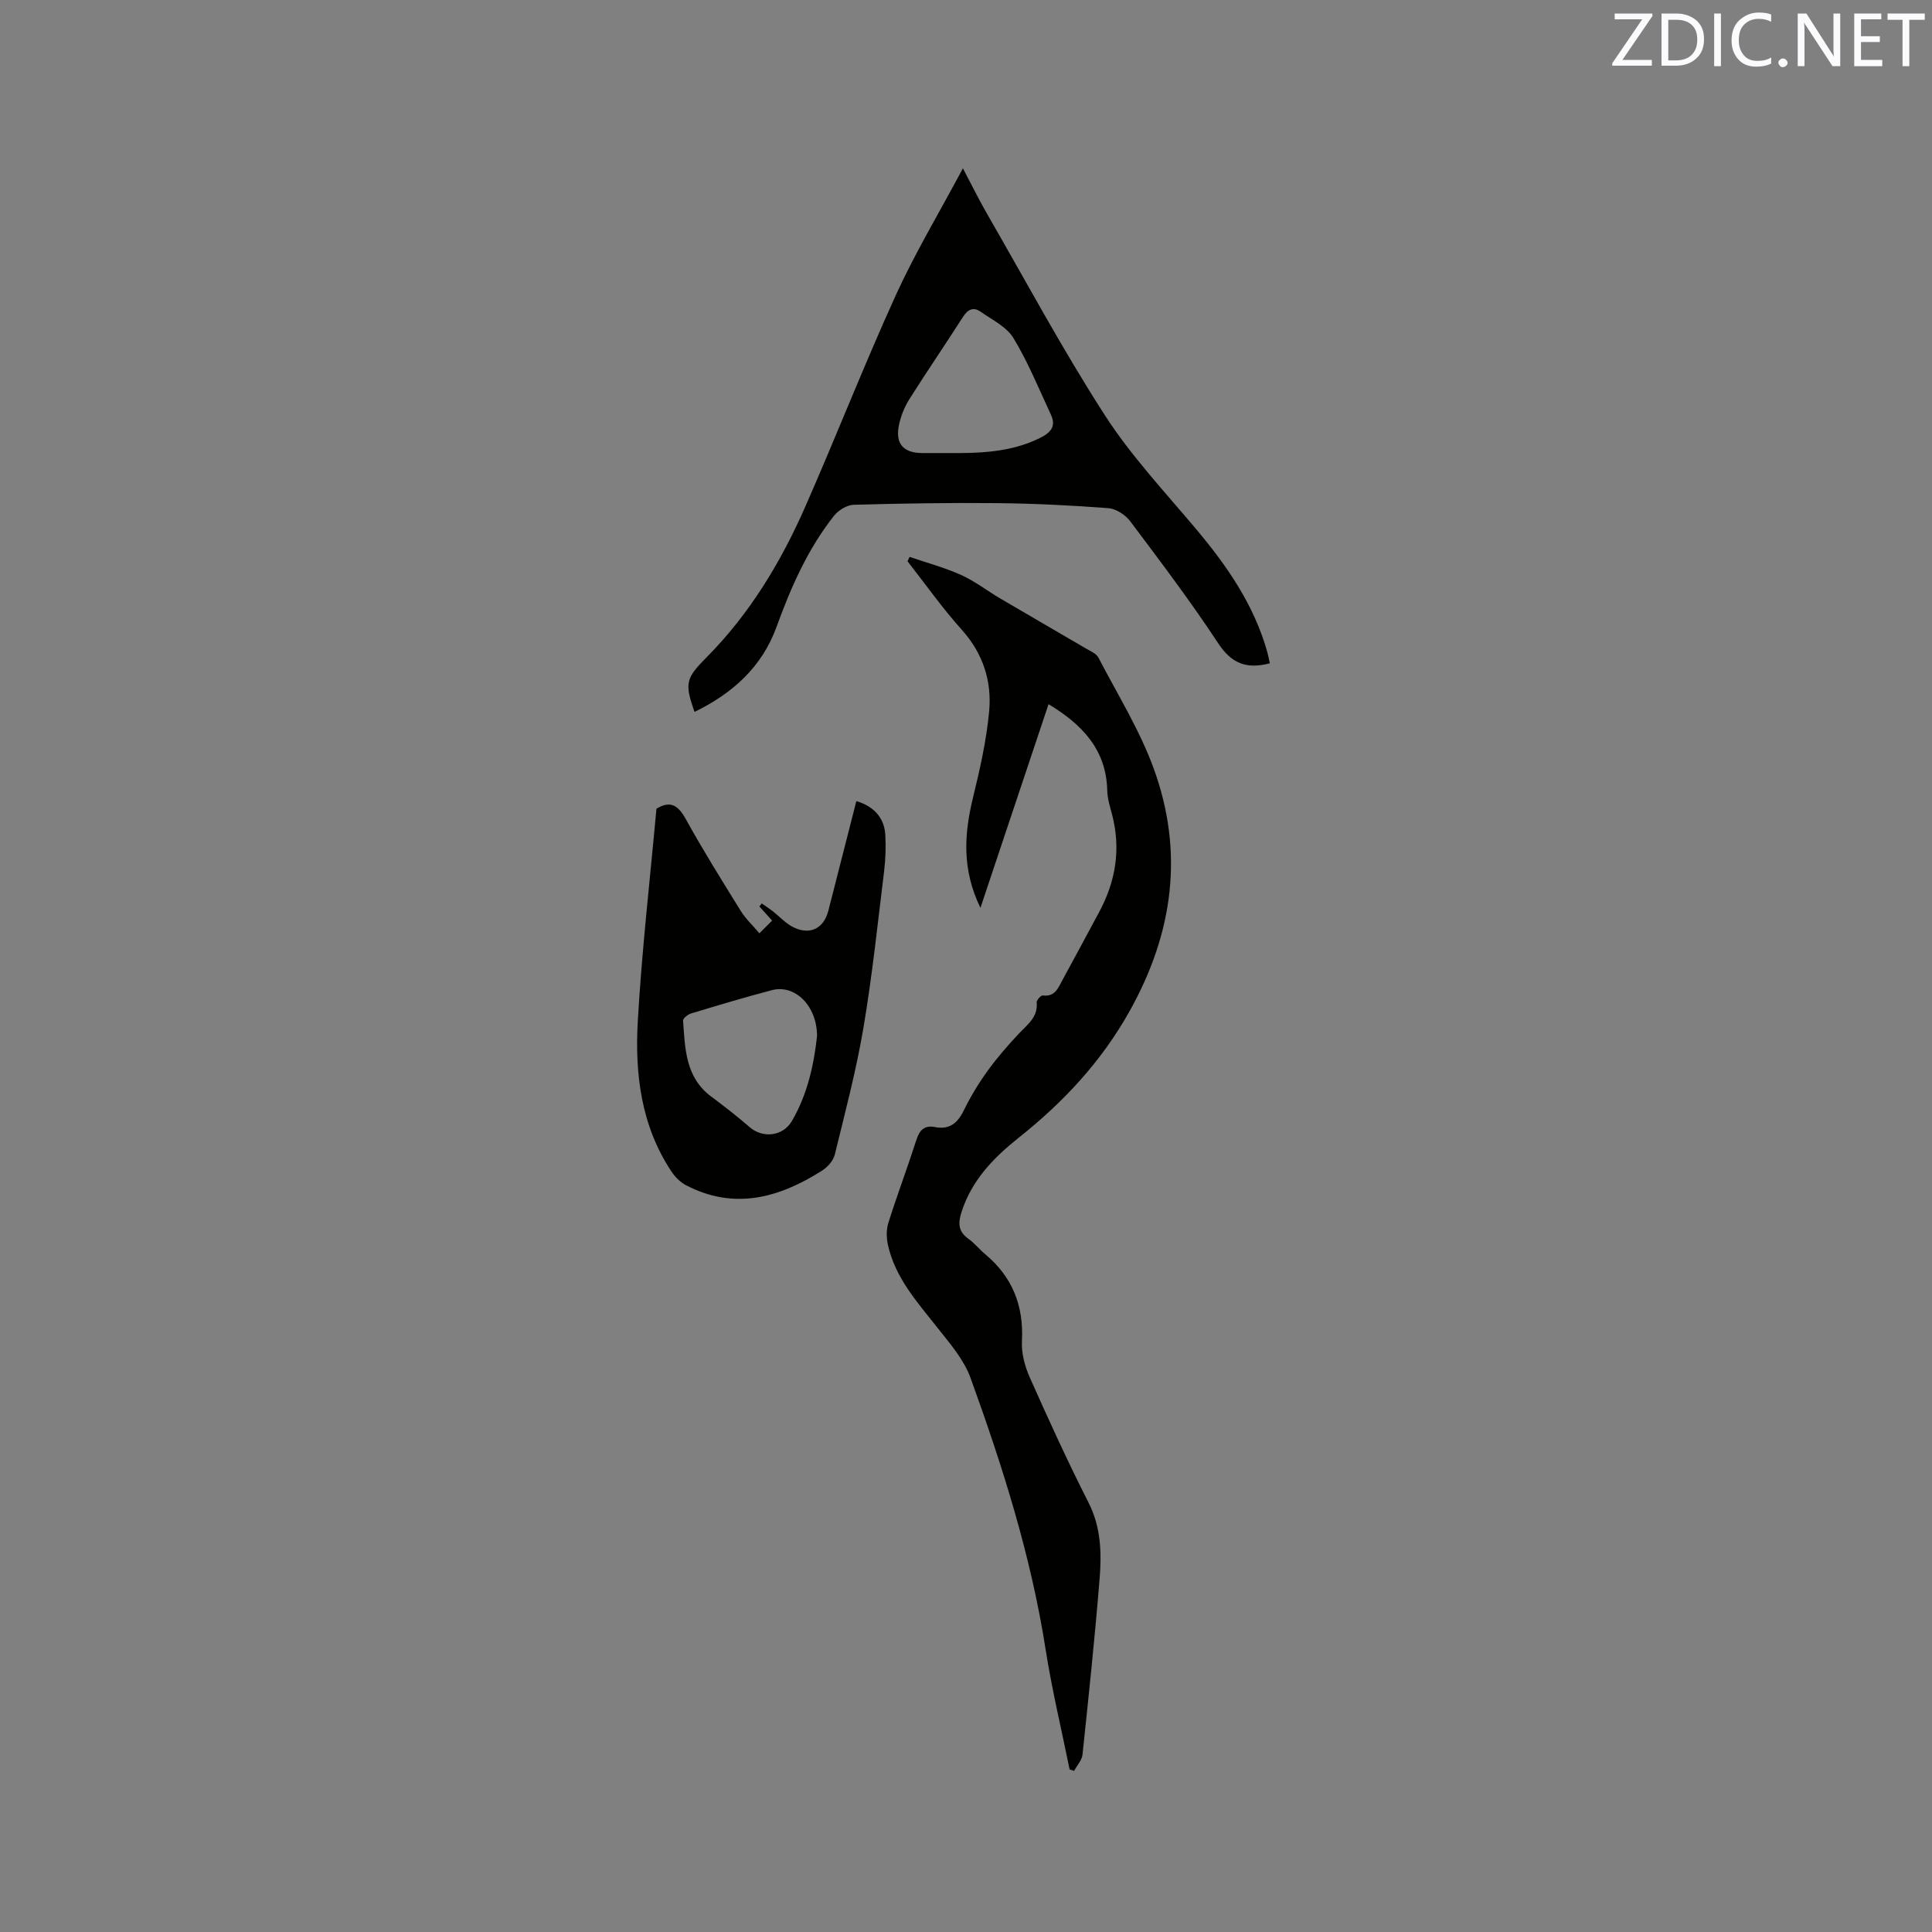 <svg enable-background="new 0 0 400 400" viewBox="0 0 400 400" xmlns="http://www.w3.org/2000/svg"><rect x="0" y="0" width="400" height="400" fill="#808080" stroke="none"/><path d="m217.09 145.79c-4.64 13.89-9.26 27.69-14.1 42.17-3.89-8-3.37-15.37-1.51-22.95 1.43-5.83 2.75-11.75 3.31-17.7.58-6.27-1.25-12.02-5.68-16.94-4.02-4.47-7.5-9.43-11.22-14.17.14-.3.29-.6.43-.9 3.57 1.22 7.24 2.2 10.66 3.74 2.87 1.29 5.42 3.29 8.16 4.9 5.92 3.48 11.87 6.91 17.79 10.38.89.52 2.05 1 2.48 1.82 3.95 7.6 8.54 14.98 11.45 22.96 6.29 17.29 4.08 33.96-4.92 50.12-5.87 10.54-13.75 18.96-23.04 26.34-5.2 4.14-9.72 8.8-11.83 15.38-.74 2.3-.69 4.02 1.42 5.53 1.28.92 2.29 2.2 3.51 3.22 5.62 4.71 7.97 10.65 7.58 17.99-.13 2.5.61 5.24 1.65 7.56 3.87 8.7 7.83 17.37 12.14 25.86 2.6 5.12 2.72 10.44 2.29 15.8-.98 12.14-2.26 24.26-3.54 36.37-.12 1.17-1.14 2.25-1.74 3.37-.31-.1-.62-.2-.93-.3-1.68-8.29-3.66-16.52-4.97-24.87-3.03-19.35-8.91-37.9-15.55-56.21-1.36-3.76-4.23-7.06-6.77-10.28-4.2-5.33-8.82-10.38-10.33-17.27-.32-1.45-.34-3.16.1-4.56 1.82-5.75 3.95-11.4 5.8-17.15.66-2.06 1.67-3.07 3.86-2.65 2.95.57 4.64-.78 5.92-3.39 1.39-2.84 3.05-5.6 4.9-8.17 2.02-2.79 4.29-5.42 6.66-7.92 1.75-1.85 3.85-3.33 3.56-6.34-.04-.46.89-1.48 1.26-1.43 2.56.34 3.21-1.61 4.1-3.23 2.54-4.64 5.03-9.31 7.54-13.97 3.47-6.41 4.58-13.13 2.71-20.27-.43-1.64-.96-3.31-1-4.98-.19-8.44-5.18-13.65-12.15-17.86z" fill="#010100"/><path d="m262.9 137.33c-4.88 1.28-7.96 0-10.68-4.14-5.71-8.67-11.99-16.97-18.22-25.27-1-1.33-2.94-2.59-4.53-2.71-7.6-.58-15.23-.96-22.85-1.04-9.96-.1-19.93.06-29.89.34-1.39.04-3.14 1.12-4.05 2.27-5.45 6.88-8.93 14.81-11.91 23.02-3.02 8.32-9.14 13.78-16.97 17.59-2.12-5.95-1.79-6.99 2.47-11.28 8.94-9 15.39-19.7 20.45-31.2 6.39-14.53 12.17-29.34 18.74-43.78 3.98-8.74 8.96-17.02 13.9-26.28 1.96 3.72 3.39 6.62 5 9.42 8.04 13.94 15.66 28.16 24.37 41.67 5.42 8.41 12.39 15.85 18.87 23.55 6.47 7.69 12.09 15.82 14.82 25.65.18.7.31 1.41.48 2.19zm-66.85-43.53c6.58.06 13.12-.1 19.23-3.1 2.23-1.1 3.44-2.41 2.3-4.85-2.49-5.34-4.72-10.85-7.76-15.86-1.42-2.34-4.4-3.77-6.79-5.45-1.46-1.03-2.63-.53-3.64 1.05-3.65 5.71-7.48 11.3-11.1 17.03-1 1.58-1.74 3.42-2.14 5.24-.87 3.97.83 5.93 4.82 5.94 1.69.01 3.39 0 5.08 0z" fill="#010100"/><path d="m135.91 167.44c2.9-1.78 4.51-.7 6.09 2.17 3.57 6.46 7.49 12.73 11.38 19.01.99 1.59 2.41 2.91 3.85 4.61l2.63-2.63c-1.03-1.14-1.83-2.04-2.64-2.93.17-.21.33-.41.5-.62.73.51 1.48 1 2.18 1.54 1.49 1.15 2.81 2.66 4.47 3.44 3.43 1.62 6.2.14 7.13-3.47 1.94-7.56 3.86-15.13 5.8-22.7 3.62 1.07 5.78 3.45 5.99 6.96.15 2.52.05 5.09-.25 7.6-1.33 10.82-2.46 21.67-4.28 32.41-1.5 8.83-3.8 17.53-5.93 26.24-.31 1.25-1.5 2.58-2.64 3.3-8.85 5.62-18.13 8.23-28.14 3.03-1.22-.63-2.33-1.77-3.09-2.93-6.25-9.46-7.54-20.22-6.91-31.08.84-14.68 2.53-29.31 3.86-43.95zm33.25 47.06c0-6.25-4.56-10.75-9.34-9.5-5.62 1.47-11.19 3.15-16.75 4.83-.66.2-1.68 1.02-1.65 1.48.42 5.79.47 11.74 5.84 15.73 2.71 2.01 5.38 4.1 7.93 6.31 2.75 2.38 6.9 1.93 8.76-1.25 3.27-5.58 4.57-11.77 5.21-17.6z" fill="#010100"/><g fill="#fbfafc"><path d="m342.2 3.2-6.3 9.2h6.1v1.2h-8.2v-.5l6.2-9.1h-5.7v-1.2h7.8v.4z"/><path d="m344 13.7v-10.9h3.1c1.6 0 3 .5 4.1 1.4 1.1 1 1.6 2.2 1.6 3.9s-.5 3-1.6 4-2.5 1.5-4.2 1.5h-3zm1.4-9.6v8.4h1.6c1.4 0 2.5-.4 3.2-1.1.8-.8 1.2-1.8 1.2-3.2s-.4-2.4-1.2-3.1-1.8-1-3.1-1z"/><path d="m356.3 2.8v10.9h-1.4v-10.9z"/><path d="m366.6 13.2c-.8.4-1.8.6-3 .6-1.6 0-2.8-.5-3.7-1.5s-1.4-2.3-1.4-3.9c0-1.7.5-3.2 1.6-4.2s2.4-1.6 4-1.6c1 0 1.9.1 2.6.4v1.5c-.8-.4-1.6-.6-2.6-.6-1.2 0-2.2.4-3 1.2s-1.1 1.9-1.1 3.3c0 1.3.4 2.3 1.1 3.1s1.6 1.1 2.8 1.1c1.1 0 2-.2 2.8-.7v1.3z"/><path d="m368.2 13c0-.3.1-.5.3-.6.2-.2.4-.3.6-.3.3 0 .5.1.7.3s.3.4.3.6-.1.5-.3.6c-.2.2-.4.3-.7.3s-.5-.1-.6-.3c-.2-.2-.3-.4-.3-.6z"/><path d="m381.1 13.7h-1.7l-5.5-8.4c-.2-.2-.3-.5-.4-.7 0 .2.1.8.1 1.5v7.6h-1.4v-10.9h1.8l5.3 8.3c.3.4.4.6.4.8 0-.3-.1-.8-.1-1.6v-7.5h1.4v10.9z"/><path d="m389.7 13.7h-5.8v-10.9h5.6v1.2h-4.2v3.5h3.9v1.2h-3.9v3.7h4.4z"/><path d="m398.4 4.1h-3.1v9.6h-1.4v-9.6h-3.1v-1.3h7.7v1.3z"/></g></svg>